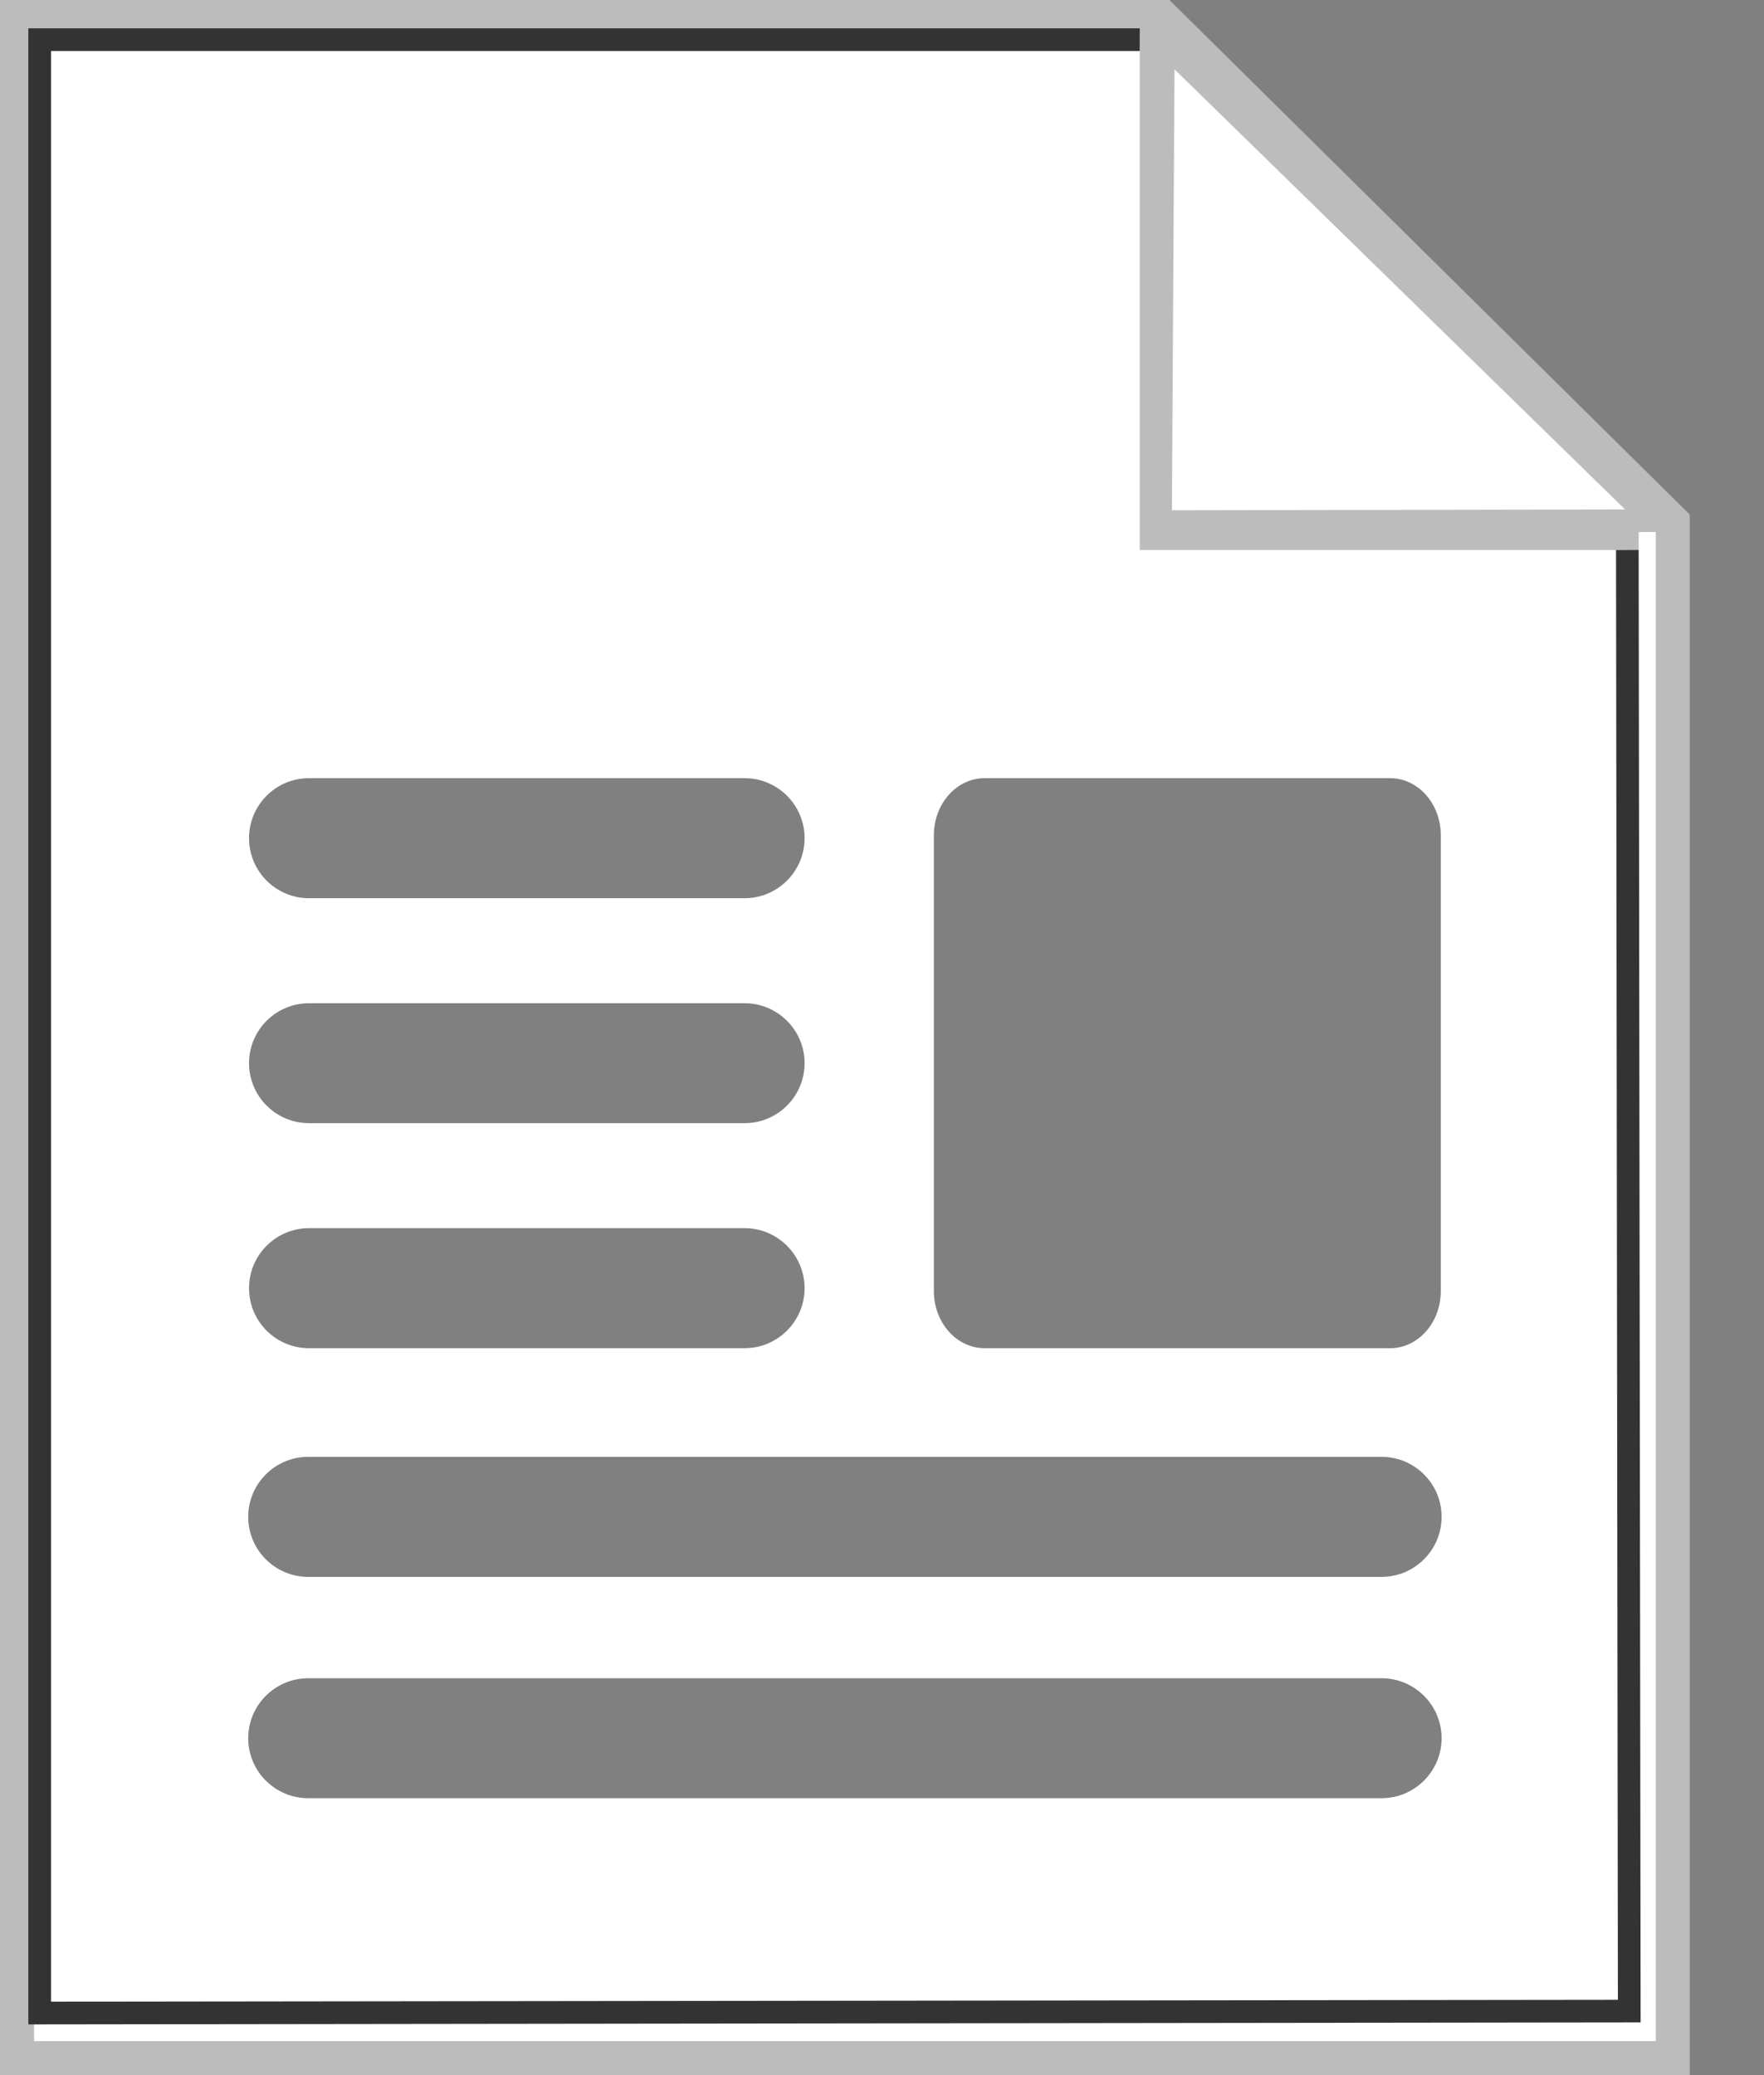 <?xml version="1.0" encoding="UTF-8" standalone="no"?>
<!DOCTYPE svg PUBLIC "-//W3C//DTD SVG 1.1//EN" "http://www.w3.org/Graphics/SVG/1.1/DTD/svg11.dtd">
<svg width="100%" height="100%" viewBox="0 0 17 20" version="1.1" xmlns="http://www.w3.org/2000/svg" xmlns:xlink="http://www.w3.org/1999/xlink" xml:space="preserve" xmlns:serif="http://www.serif.com/" style="fill-rule:evenodd;clip-rule:evenodd;stroke-linejoin:round;stroke-miterlimit:2;">
    <rect x="0" y="0" width="17" height="20" fill="#808080" stroke="none"/>
    <g id="content_x5F_draft_x5F_published" transform="matrix(1,0,0,-1,0,20)">
        <g>
            <g>
                <g>
                    <g transform="matrix(1,0,0,-1,0,20)">
                        <path d="M0.164,0.164L11.202,0.164L16.12,5.027L16.12,19.836L0.164,19.836L0.164,0.164ZM13.893,16.753C13.893,16.434 13.633,16.175 13.315,16.175L2.97,16.175C2.652,16.175 2.392,16.434 2.392,16.753C2.392,17.072 2.652,17.331 2.97,17.331L13.315,17.331C13.633,17.331 13.893,17.072 13.893,16.753ZM13.893,14.619C13.893,14.3 13.633,14.041 13.315,14.041L2.97,14.041C2.652,14.041 2.392,14.3 2.392,14.619C2.392,14.939 2.652,15.198 2.97,15.198L13.315,15.198C13.633,15.198 13.893,14.939 13.893,14.619ZM7.754,12.416C7.754,12.096 7.494,11.837 7.176,11.837L2.978,11.837C2.659,11.837 2.4,12.096 2.4,12.416C2.4,12.735 2.659,12.994 2.978,12.994L7.176,12.994C7.494,12.994 7.754,12.735 7.754,12.416ZM13.885,8.049C13.885,7.747 13.667,7.5 13.397,7.5L9.489,7.5C9.219,7.5 9,7.747 9,8.049L9,12.445C9,12.747 9.219,12.994 9.489,12.994L13.397,12.994C13.667,12.994 13.885,12.747 13.885,12.445L13.885,8.049ZM7.754,10.247C7.754,9.928 7.494,9.669 7.176,9.669L2.978,9.669C2.659,9.669 2.4,9.928 2.4,10.247C2.4,10.566 2.659,10.825 2.978,10.825L7.176,10.825C7.494,10.825 7.754,10.566 7.754,10.247ZM7.754,8.078C7.754,7.759 7.494,7.5 7.176,7.5L2.978,7.5C2.659,7.5 2.4,7.759 2.4,8.078C2.4,8.398 2.659,8.657 2.978,8.657L7.176,8.657C7.494,8.657 7.754,8.398 7.754,8.078Z" style="fill:white;fill-rule:nonzero;"/>
                    </g>
                    <g>
                        <path d="M11.27,20L0,20L0,0L16.284,0L16.284,15.041L11.27,20ZM0.328,19.672L11.135,19.672L15.957,14.904L15.957,0.328L0.328,0.328L0.328,19.672Z" style="fill:rgb(188,188,188);fill-rule:nonzero;"/>
                    </g>
                </g>
                <g>
                    <path d="M15.929,14.982L11.211,19.59L11.184,14.973L15.929,14.982Z" style="fill:white;fill-rule:nonzero;"/>
                    <path d="M11.104,19.848L11.075,14.863L16.198,14.873L11.104,19.848ZM11.294,15.082L11.319,19.332L15.661,15.09L11.294,15.082Z" style="fill:rgb(188,188,188);fill-rule:nonzero;"/>
                </g>
                <g>
                    <path d="M11.202,19.727L10.984,19.727L10.984,14.699L15.792,14.699L15.792,14.918L11.202,14.918L11.202,19.727Z" style="fill:rgb(188,188,188);fill-rule:nonzero;"/>
                </g>
                <g>
                    <path d="M10.984,19.727L0.273,19.727L0.273,0.489L15.811,0.508L15.792,14.7L15.574,14.699L15.592,0.726L0.492,0.708L0.492,19.508L10.984,19.508L10.984,19.727Z" style="fill:rgb(51,51,51);fill-rule:nonzero;"/>
                </g>
            </g>
        </g>
    </g>
</svg>
